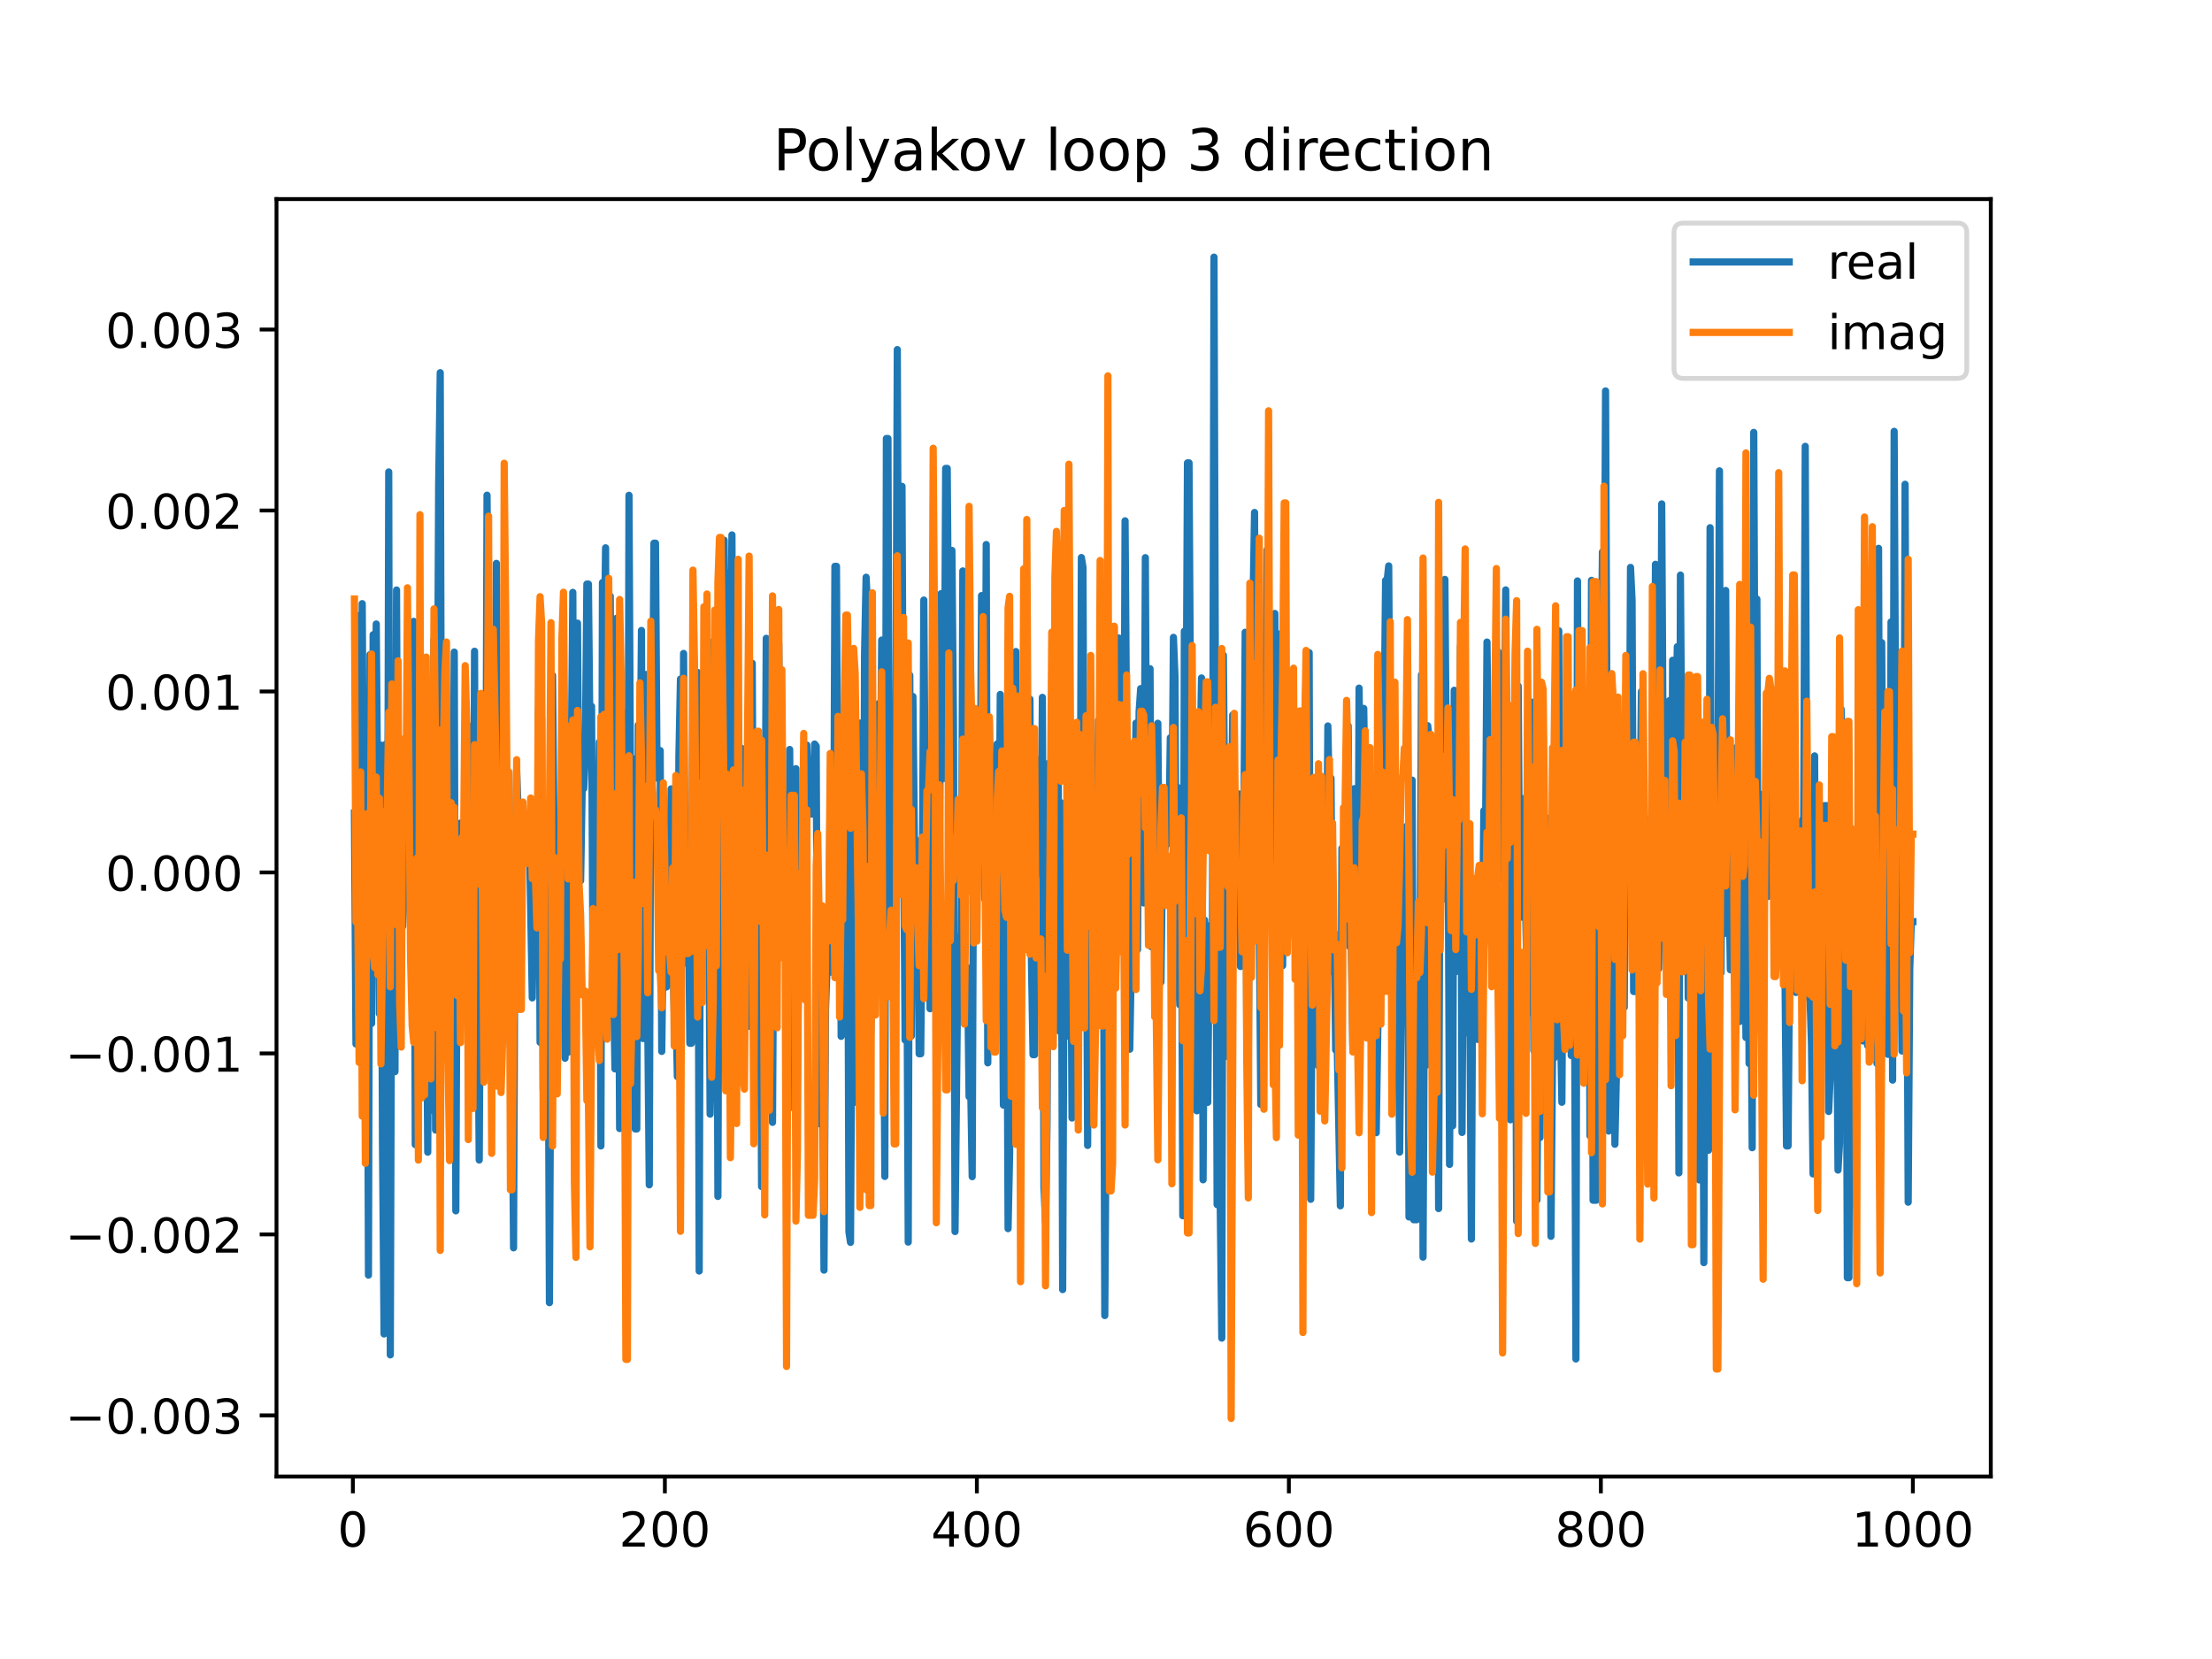 <?xml version="1.0" encoding="utf-8" standalone="no"?>
<!DOCTYPE svg PUBLIC "-//W3C//DTD SVG 1.1//EN"
  "http://www.w3.org/Graphics/SVG/1.1/DTD/svg11.dtd">
<!-- Created with matplotlib (https://matplotlib.org/) -->
<svg height="345.6pt" version="1.1" viewBox="0 0 460.8 345.6" width="460.8pt" xmlns="http://www.w3.org/2000/svg" xmlns:xlink="http://www.w3.org/1999/xlink">
 <defs>
  <style type="text/css">
*{stroke-linecap:butt;stroke-linejoin:round;}
  </style>
 </defs>
 <g id="figure_1">
  <g id="patch_1">
   <path d="M 0 345.6 
L 460.8 345.6 
L 460.8 0 
L 0 0 
z
" style="fill:#ffffff;"/>
  </g>
  <g id="axes_1">
   <g id="patch_2">
    <path d="M 57.6 307.584 
L 414.72 307.584 
L 414.72 41.472 
L 57.6 41.472 
z
" style="fill:#ffffff;"/>
   </g>
   <g id="matplotlib.axis_1">
    <g id="xtick_1">
     <g id="line2d_1">
      <defs>
       <path d="M 0 0 
L 0 3.5 
" id="mc100116c40" style="stroke:#000000;stroke-width:0.8;"/>
      </defs>
      <g>
       <use style="stroke:#000000;stroke-width:0.8;" x="73.508" xlink:href="#mc100116c40" y="307.584"/>
      </g>
     </g>
     <g id="text_1">
      <!-- 0 -->
      <defs>
       <path d="M 31.781 66.406 
Q 24.172 66.406 20.328 58.906 
Q 16.5 51.422 16.5 36.375 
Q 16.5 21.391 20.328 13.891 
Q 24.172 6.391 31.781 6.391 
Q 39.453 6.391 43.281 13.891 
Q 47.125 21.391 47.125 36.375 
Q 47.125 51.422 43.281 58.906 
Q 39.453 66.406 31.781 66.406 
z
M 31.781 74.219 
Q 44.047 74.219 50.516 64.516 
Q 56.984 54.828 56.984 36.375 
Q 56.984 17.969 50.516 8.266 
Q 44.047 -1.422 31.781 -1.422 
Q 19.531 -1.422 13.062 8.266 
Q 6.594 17.969 6.594 36.375 
Q 6.594 54.828 13.062 64.516 
Q 19.531 74.219 31.781 74.219 
z
" id="DejaVuSans-48"/>
      </defs>
      <g transform="translate(70.326 322.182)scale(0.1 -0.1)">
       <use xlink:href="#DejaVuSans-48"/>
      </g>
     </g>
    </g>
    <g id="xtick_2">
     <g id="line2d_2">
      <g>
       <use style="stroke:#000000;stroke-width:0.8;" x="138.504" xlink:href="#mc100116c40" y="307.584"/>
      </g>
     </g>
     <g id="text_2">
      <!-- 200 -->
      <defs>
       <path d="M 19.188 8.297 
L 53.609 8.297 
L 53.609 0 
L 7.328 0 
L 7.328 8.297 
Q 12.938 14.109 22.625 23.891 
Q 32.328 33.688 34.812 36.531 
Q 39.547 41.844 41.422 45.531 
Q 43.312 49.219 43.312 52.781 
Q 43.312 58.594 39.234 62.25 
Q 35.156 65.922 28.609 65.922 
Q 23.969 65.922 18.812 64.312 
Q 13.672 62.703 7.812 59.422 
L 7.812 69.391 
Q 13.766 71.781 18.938 73 
Q 24.125 74.219 28.422 74.219 
Q 39.75 74.219 46.484 68.547 
Q 53.219 62.891 53.219 53.422 
Q 53.219 48.922 51.531 44.891 
Q 49.859 40.875 45.406 35.406 
Q 44.188 33.984 37.641 27.219 
Q 31.109 20.453 19.188 8.297 
z
" id="DejaVuSans-50"/>
      </defs>
      <g transform="translate(128.96 322.182)scale(0.1 -0.1)">
       <use xlink:href="#DejaVuSans-50"/>
       <use x="63.623" xlink:href="#DejaVuSans-48"/>
       <use x="127.246" xlink:href="#DejaVuSans-48"/>
      </g>
     </g>
    </g>
    <g id="xtick_3">
     <g id="line2d_3">
      <g>
       <use style="stroke:#000000;stroke-width:0.8;" x="203.5" xlink:href="#mc100116c40" y="307.584"/>
      </g>
     </g>
     <g id="text_3">
      <!-- 400 -->
      <defs>
       <path d="M 37.797 64.312 
L 12.891 25.391 
L 37.797 25.391 
z
M 35.203 72.906 
L 47.609 72.906 
L 47.609 25.391 
L 58.016 25.391 
L 58.016 17.188 
L 47.609 17.188 
L 47.609 0 
L 37.797 0 
L 37.797 17.188 
L 4.891 17.188 
L 4.891 26.703 
z
" id="DejaVuSans-52"/>
      </defs>
      <g transform="translate(193.956 322.182)scale(0.1 -0.1)">
       <use xlink:href="#DejaVuSans-52"/>
       <use x="63.623" xlink:href="#DejaVuSans-48"/>
       <use x="127.246" xlink:href="#DejaVuSans-48"/>
      </g>
     </g>
    </g>
    <g id="xtick_4">
     <g id="line2d_4">
      <g>
       <use style="stroke:#000000;stroke-width:0.8;" x="268.495" xlink:href="#mc100116c40" y="307.584"/>
      </g>
     </g>
     <g id="text_4">
      <!-- 600 -->
      <defs>
       <path d="M 33.016 40.375 
Q 26.375 40.375 22.484 35.828 
Q 18.609 31.297 18.609 23.391 
Q 18.609 15.531 22.484 10.953 
Q 26.375 6.391 33.016 6.391 
Q 39.656 6.391 43.531 10.953 
Q 47.406 15.531 47.406 23.391 
Q 47.406 31.297 43.531 35.828 
Q 39.656 40.375 33.016 40.375 
z
M 52.594 71.297 
L 52.594 62.312 
Q 48.875 64.062 45.094 64.984 
Q 41.312 65.922 37.594 65.922 
Q 27.828 65.922 22.672 59.328 
Q 17.531 52.734 16.797 39.406 
Q 19.672 43.656 24.016 45.922 
Q 28.375 48.188 33.594 48.188 
Q 44.578 48.188 50.953 41.516 
Q 57.328 34.859 57.328 23.391 
Q 57.328 12.156 50.688 5.359 
Q 44.047 -1.422 33.016 -1.422 
Q 20.359 -1.422 13.672 8.266 
Q 6.984 17.969 6.984 36.375 
Q 6.984 53.656 15.188 63.938 
Q 23.391 74.219 37.203 74.219 
Q 40.922 74.219 44.703 73.484 
Q 48.484 72.75 52.594 71.297 
z
" id="DejaVuSans-54"/>
      </defs>
      <g transform="translate(258.952 322.182)scale(0.1 -0.1)">
       <use xlink:href="#DejaVuSans-54"/>
       <use x="63.623" xlink:href="#DejaVuSans-48"/>
       <use x="127.246" xlink:href="#DejaVuSans-48"/>
      </g>
     </g>
    </g>
    <g id="xtick_5">
     <g id="line2d_5">
      <g>
       <use style="stroke:#000000;stroke-width:0.8;" x="333.491" xlink:href="#mc100116c40" y="307.584"/>
      </g>
     </g>
     <g id="text_5">
      <!-- 800 -->
      <defs>
       <path d="M 31.781 34.625 
Q 24.75 34.625 20.719 30.859 
Q 16.703 27.094 16.703 20.516 
Q 16.703 13.922 20.719 10.156 
Q 24.75 6.391 31.781 6.391 
Q 38.812 6.391 42.859 10.172 
Q 46.922 13.969 46.922 20.516 
Q 46.922 27.094 42.891 30.859 
Q 38.875 34.625 31.781 34.625 
z
M 21.922 38.812 
Q 15.578 40.375 12.031 44.719 
Q 8.5 49.078 8.5 55.328 
Q 8.5 64.062 14.719 69.141 
Q 20.953 74.219 31.781 74.219 
Q 42.672 74.219 48.875 69.141 
Q 55.078 64.062 55.078 55.328 
Q 55.078 49.078 51.531 44.719 
Q 48 40.375 41.703 38.812 
Q 48.828 37.156 52.797 32.312 
Q 56.781 27.484 56.781 20.516 
Q 56.781 9.906 50.312 4.234 
Q 43.844 -1.422 31.781 -1.422 
Q 19.734 -1.422 13.25 4.234 
Q 6.781 9.906 6.781 20.516 
Q 6.781 27.484 10.781 32.312 
Q 14.797 37.156 21.922 38.812 
z
M 18.312 54.391 
Q 18.312 48.734 21.844 45.562 
Q 25.391 42.391 31.781 42.391 
Q 38.141 42.391 41.719 45.562 
Q 45.312 48.734 45.312 54.391 
Q 45.312 60.062 41.719 63.234 
Q 38.141 66.406 31.781 66.406 
Q 25.391 66.406 21.844 63.234 
Q 18.312 60.062 18.312 54.391 
z
" id="DejaVuSans-56"/>
      </defs>
      <g transform="translate(323.948 322.182)scale(0.1 -0.1)">
       <use xlink:href="#DejaVuSans-56"/>
       <use x="63.623" xlink:href="#DejaVuSans-48"/>
       <use x="127.246" xlink:href="#DejaVuSans-48"/>
      </g>
     </g>
    </g>
    <g id="xtick_6">
     <g id="line2d_6">
      <g>
       <use style="stroke:#000000;stroke-width:0.8;" x="398.487" xlink:href="#mc100116c40" y="307.584"/>
      </g>
     </g>
     <g id="text_6">
      <!-- 1000 -->
      <defs>
       <path d="M 12.406 8.297 
L 28.516 8.297 
L 28.516 63.922 
L 10.984 60.406 
L 10.984 69.391 
L 28.422 72.906 
L 38.281 72.906 
L 38.281 8.297 
L 54.391 8.297 
L 54.391 0 
L 12.406 0 
z
" id="DejaVuSans-49"/>
      </defs>
      <g transform="translate(385.762 322.182)scale(0.1 -0.1)">
       <use xlink:href="#DejaVuSans-49"/>
       <use x="63.623" xlink:href="#DejaVuSans-48"/>
       <use x="127.246" xlink:href="#DejaVuSans-48"/>
       <use x="190.869" xlink:href="#DejaVuSans-48"/>
      </g>
     </g>
    </g>
   </g>
   <g id="matplotlib.axis_2">
    <g id="ytick_1">
     <g id="line2d_7">
      <defs>
       <path d="M 0 0 
L -3.5 0 
" id="m104dcf8991" style="stroke:#000000;stroke-width:0.8;"/>
      </defs>
      <g>
       <use style="stroke:#000000;stroke-width:0.8;" x="57.6" xlink:href="#m104dcf8991" y="294.851"/>
      </g>
     </g>
     <g id="text_7">
      <!-- −0.003 -->
      <defs>
       <path d="M 10.594 35.5 
L 73.188 35.5 
L 73.188 27.203 
L 10.594 27.203 
z
" id="DejaVuSans-8722"/>
       <path d="M 10.688 12.406 
L 21 12.406 
L 21 0 
L 10.688 0 
z
" id="DejaVuSans-46"/>
       <path d="M 40.578 39.312 
Q 47.656 37.797 51.625 33 
Q 55.609 28.219 55.609 21.188 
Q 55.609 10.406 48.188 4.484 
Q 40.766 -1.422 27.094 -1.422 
Q 22.516 -1.422 17.656 -0.516 
Q 12.797 0.391 7.625 2.203 
L 7.625 11.719 
Q 11.719 9.328 16.594 8.109 
Q 21.484 6.891 26.812 6.891 
Q 36.078 6.891 40.938 10.547 
Q 45.797 14.203 45.797 21.188 
Q 45.797 27.641 41.281 31.266 
Q 36.766 34.906 28.719 34.906 
L 20.219 34.906 
L 20.219 43.016 
L 29.109 43.016 
Q 36.375 43.016 40.234 45.922 
Q 44.094 48.828 44.094 54.297 
Q 44.094 59.906 40.109 62.906 
Q 36.141 65.922 28.719 65.922 
Q 24.656 65.922 20.016 65.031 
Q 15.375 64.156 9.812 62.312 
L 9.812 71.094 
Q 15.438 72.656 20.344 73.438 
Q 25.25 74.219 29.594 74.219 
Q 40.828 74.219 47.359 69.109 
Q 53.906 64.016 53.906 55.328 
Q 53.906 49.266 50.438 45.094 
Q 46.969 40.922 40.578 39.312 
z
" id="DejaVuSans-51"/>
      </defs>
      <g transform="translate(13.592 298.65)scale(0.1 -0.1)">
       <use xlink:href="#DejaVuSans-8722"/>
       <use x="83.789" xlink:href="#DejaVuSans-48"/>
       <use x="147.412" xlink:href="#DejaVuSans-46"/>
       <use x="179.199" xlink:href="#DejaVuSans-48"/>
       <use x="242.822" xlink:href="#DejaVuSans-48"/>
       <use x="306.445" xlink:href="#DejaVuSans-51"/>
      </g>
     </g>
    </g>
    <g id="ytick_2">
     <g id="line2d_8">
      <g>
       <use style="stroke:#000000;stroke-width:0.8;" x="57.6" xlink:href="#m104dcf8991" y="257.15"/>
      </g>
     </g>
     <g id="text_8">
      <!-- −0.002 -->
      <g transform="translate(13.592 260.95)scale(0.1 -0.1)">
       <use xlink:href="#DejaVuSans-8722"/>
       <use x="83.789" xlink:href="#DejaVuSans-48"/>
       <use x="147.412" xlink:href="#DejaVuSans-46"/>
       <use x="179.199" xlink:href="#DejaVuSans-48"/>
       <use x="242.822" xlink:href="#DejaVuSans-48"/>
       <use x="306.445" xlink:href="#DejaVuSans-50"/>
      </g>
     </g>
    </g>
    <g id="ytick_3">
     <g id="line2d_9">
      <g>
       <use style="stroke:#000000;stroke-width:0.8;" x="57.6" xlink:href="#m104dcf8991" y="219.45"/>
      </g>
     </g>
     <g id="text_9">
      <!-- −0.001 -->
      <g transform="translate(13.592 223.249)scale(0.1 -0.1)">
       <use xlink:href="#DejaVuSans-8722"/>
       <use x="83.789" xlink:href="#DejaVuSans-48"/>
       <use x="147.412" xlink:href="#DejaVuSans-46"/>
       <use x="179.199" xlink:href="#DejaVuSans-48"/>
       <use x="242.822" xlink:href="#DejaVuSans-48"/>
       <use x="306.445" xlink:href="#DejaVuSans-49"/>
      </g>
     </g>
    </g>
    <g id="ytick_4">
     <g id="line2d_10">
      <g>
       <use style="stroke:#000000;stroke-width:0.8;" x="57.6" xlink:href="#m104dcf8991" y="181.749"/>
      </g>
     </g>
     <g id="text_10">
      <!-- 0.000 -->
      <g transform="translate(21.972 185.549)scale(0.1 -0.1)">
       <use xlink:href="#DejaVuSans-48"/>
       <use x="63.623" xlink:href="#DejaVuSans-46"/>
       <use x="95.41" xlink:href="#DejaVuSans-48"/>
       <use x="159.033" xlink:href="#DejaVuSans-48"/>
       <use x="222.656" xlink:href="#DejaVuSans-48"/>
      </g>
     </g>
    </g>
    <g id="ytick_5">
     <g id="line2d_11">
      <g>
       <use style="stroke:#000000;stroke-width:0.8;" x="57.6" xlink:href="#m104dcf8991" y="144.049"/>
      </g>
     </g>
     <g id="text_11">
      <!-- 0.001 -->
      <g transform="translate(21.972 147.848)scale(0.1 -0.1)">
       <use xlink:href="#DejaVuSans-48"/>
       <use x="63.623" xlink:href="#DejaVuSans-46"/>
       <use x="95.41" xlink:href="#DejaVuSans-48"/>
       <use x="159.033" xlink:href="#DejaVuSans-48"/>
       <use x="222.656" xlink:href="#DejaVuSans-49"/>
      </g>
     </g>
    </g>
    <g id="ytick_6">
     <g id="line2d_12">
      <g>
       <use style="stroke:#000000;stroke-width:0.8;" x="57.6" xlink:href="#m104dcf8991" y="106.348"/>
      </g>
     </g>
     <g id="text_12">
      <!-- 0.002 -->
      <g transform="translate(21.972 110.147)scale(0.1 -0.1)">
       <use xlink:href="#DejaVuSans-48"/>
       <use x="63.623" xlink:href="#DejaVuSans-46"/>
       <use x="95.41" xlink:href="#DejaVuSans-48"/>
       <use x="159.033" xlink:href="#DejaVuSans-48"/>
       <use x="222.656" xlink:href="#DejaVuSans-50"/>
      </g>
     </g>
    </g>
    <g id="ytick_7">
     <g id="line2d_13">
      <g>
       <use style="stroke:#000000;stroke-width:0.8;" x="57.6" xlink:href="#m104dcf8991" y="68.648"/>
      </g>
     </g>
     <g id="text_13">
      <!-- 0.003 -->
      <g transform="translate(21.972 72.447)scale(0.1 -0.1)">
       <use xlink:href="#DejaVuSans-48"/>
       <use x="63.623" xlink:href="#DejaVuSans-46"/>
       <use x="95.41" xlink:href="#DejaVuSans-48"/>
       <use x="159.033" xlink:href="#DejaVuSans-48"/>
       <use x="222.656" xlink:href="#DejaVuSans-51"/>
      </g>
     </g>
    </g>
   </g>
   <g id="line2d_14">
    <path clip-path="url(#p09e63a5d19)" d="M 73.833 169.375 
L 74.158 217.482 
L 74.483 151.622 
L 74.808 128.248 
L 75.133 193.477 
L 75.458 125.751 
L 75.783 182.215 
L 76.108 168.841 
L 76.433 170.753 
L 76.758 265.63 
L 77.083 136.367 
L 77.408 213.201 
L 77.732 132.219 
L 78.057 149.571 
L 78.382 129.987 
L 79.032 211.172 
L 79.357 155.214 
L 79.682 238.215 
L 80.007 277.887 
L 80.332 155.052 
L 80.657 224.929 
L 80.982 98.312 
L 81.307 282.246 
L 81.632 177.014 
L 81.957 161.126 
L 82.282 223.243 
L 82.607 122.907 
L 82.932 202.258 
L 83.582 155.935 
L 83.907 192.917 
L 84.232 166.102 
L 84.557 159.101 
L 84.882 186.464 
L 85.207 180.933 
L 85.532 192.412 
L 85.857 178.276 
L 86.182 129.442 
L 86.507 238.444 
L 86.832 194.691 
L 87.482 148.76 
L 88.132 213.433 
L 88.457 153.604 
L 89.107 240.021 
L 89.432 166.738 
L 89.757 231.312 
L 90.082 161.921 
L 90.407 133.195 
L 90.732 235.408 
L 91.382 100.915 
L 91.707 77.637 
L 92.032 197.412 
L 92.357 210.406 
L 92.682 152.819 
L 93.007 162.695 
L 93.656 187.049 
L 93.981 216.502 
L 94.306 186.052 
L 94.631 135.847 
L 94.956 252.238 
L 95.281 180.991 
L 95.606 205.912 
L 95.931 171.457 
L 96.256 184.372 
L 96.581 177.419 
L 96.906 195.796 
L 97.231 179.461 
L 97.556 182.766 
L 97.881 179.004 
L 98.206 151.274 
L 98.531 216.702 
L 98.856 135.665 
L 99.181 219.775 
L 99.506 203.128 
L 99.831 241.65 
L 100.156 183.067 
L 100.481 201.931 
L 100.806 180.93 
L 101.131 200.057 
L 101.456 103.152 
L 101.781 140.749 
L 102.106 210.867 
L 102.431 217.065 
L 102.756 167.068 
L 103.081 198.486 
L 103.406 117.355 
L 103.731 173.093 
L 104.056 190.639 
L 104.381 171.433 
L 104.706 185.163 
L 105.031 181.207 
L 105.681 206.352 
L 106.331 218.328 
L 106.656 218.328 
L 106.981 259.946 
L 107.306 181.054 
L 107.631 160.431 
L 107.956 169.485 
L 108.606 169.485 
L 109.255 171.336 
L 109.905 171.336 
L 110.23 171.755 
L 110.88 207.876 
L 111.205 184.716 
L 111.53 184.716 
L 111.855 202 
L 112.18 147.463 
L 112.505 217.135 
L 112.83 149.432 
L 113.155 226.975 
L 113.48 185.003 
L 113.805 185.003 
L 114.13 190.826 
L 114.455 271.371 
L 115.105 140.672 
L 115.43 174.701 
L 116.08 193.465 
L 116.405 170.786 
L 116.73 170.786 
L 117.055 178.274 
L 117.38 176.671 
L 117.705 220.452 
L 118.03 209.54 
L 118.355 219.203 
L 118.68 158.297 
L 119.005 158.297 
L 119.33 123.402 
L 119.655 211.389 
L 120.305 129.811 
L 120.63 178.48 
L 120.955 183.472 
L 121.28 164.269 
L 121.605 164.269 
L 121.93 156.917 
L 122.255 121.675 
L 122.58 121.675 
L 122.905 153.947 
L 123.23 147.132 
L 123.555 206.716 
L 123.88 167.067 
L 124.205 180.528 
L 124.53 180.528 
L 124.855 154.596 
L 125.179 238.722 
L 125.504 121.355 
L 125.829 139.134 
L 126.154 114.121 
L 126.479 208.689 
L 126.804 156.223 
L 127.129 124.19 
L 127.454 182.56 
L 128.104 222.665 
L 128.429 128.802 
L 128.754 173.641 
L 129.079 235.101 
L 129.404 171.642 
L 129.729 148.282 
L 130.054 159.001 
L 130.379 232.734 
L 130.704 232.734 
L 131.029 103.182 
L 131.679 228.572 
L 132.004 158.092 
L 132.329 235.181 
L 132.654 235.181 
L 132.979 151.034 
L 133.304 169.223 
L 133.629 131.329 
L 133.954 216.341 
L 134.279 216.341 
L 134.604 140.508 
L 134.929 212.17 
L 135.254 246.819 
L 135.579 150.63 
L 135.904 160.388 
L 136.229 113.154 
L 136.554 113.154 
L 136.879 162.086 
L 137.204 156.355 
L 137.529 156.355 
L 137.854 219.027 
L 138.179 192.949 
L 138.504 188.907 
L 138.829 205.606 
L 139.154 194.183 
L 139.479 194.183 
L 139.804 164.334 
L 140.129 197.931 
L 140.454 210.743 
L 140.779 209.203 
L 141.103 224.275 
L 141.428 157.455 
L 141.753 141.458 
L 142.078 201.024 
L 142.403 136.122 
L 142.728 183.776 
L 143.378 183.776 
L 143.703 217.338 
L 144.028 217.338 
L 144.353 173.327 
L 144.678 200.991 
L 145.003 181.943 
L 145.328 140.077 
L 145.653 264.784 
L 145.978 153.293 
L 146.303 153.293 
L 146.628 154.91 
L 146.953 136.913 
L 147.278 176.841 
L 147.603 179.677 
L 147.928 232.097 
L 148.253 215.76 
L 148.578 133.633 
L 148.903 178.689 
L 149.228 153.257 
L 149.553 249.237 
L 149.878 157.558 
L 150.203 157.558 
L 150.528 126.843 
L 150.853 112.534 
L 151.178 190.198 
L 151.503 216.032 
L 151.828 119.363 
L 152.153 142.53 
L 152.478 111.431 
L 152.803 197.166 
L 153.128 140.101 
L 153.453 207.597 
L 153.778 207.226 
L 154.428 155.856 
L 154.753 156.219 
L 155.078 195.717 
L 155.403 195.21 
L 156.053 171.985 
L 156.378 213.874 
L 156.703 138.171 
L 157.027 206.421 
L 157.677 189.577 
L 158.002 189.577 
L 158.327 183.17 
L 158.652 247.185 
L 158.977 184.248 
L 159.302 192.013 
L 159.627 132.972 
L 159.952 145.785 
L 160.277 145.785 
L 160.602 175.077 
L 160.927 233.81 
L 161.252 177.016 
L 161.577 178.87 
L 161.902 130.736 
L 162.227 134.106 
L 162.877 198.384 
L 163.202 165.402 
L 163.527 165.402 
L 163.852 189.668 
L 164.177 231.153 
L 164.502 156.131 
L 164.827 193.518 
L 165.477 193.518 
L 165.802 160.127 
L 166.127 215.147 
L 166.452 202.702 
L 166.777 185.346 
L 167.102 199.196 
L 167.427 164.81 
L 167.752 177.578 
L 168.077 155.207 
L 168.402 169.585 
L 169.377 169.585 
L 169.702 154.995 
L 170.027 155.425 
L 170.352 229.083 
L 170.677 234.1 
L 171.002 217.889 
L 171.327 217.889 
L 171.652 264.595 
L 171.977 210.139 
L 172.302 201.068 
L 172.627 201.068 
L 172.951 165.241 
L 173.276 202.548 
L 173.601 202.548 
L 173.926 117.972 
L 174.251 117.972 
L 174.576 183.979 
L 174.901 150.863 
L 175.226 215.893 
L 175.551 159.662 
L 175.876 149.712 
L 176.201 157.231 
L 176.526 157.231 
L 176.851 256.663 
L 177.176 258.81 
L 177.826 147.382 
L 178.151 229.616 
L 178.476 157.528 
L 178.801 215.128 
L 179.126 150.628 
L 179.451 210.105 
L 179.776 231.856 
L 180.101 136.326 
L 180.426 120.251 
L 180.751 127.06 
L 181.076 215.288 
L 181.401 215.288 
L 181.726 197.915 
L 182.051 163.959 
L 182.376 163.959 
L 182.701 161.532 
L 183.026 146.564 
L 183.351 169.331 
L 183.676 133.334 
L 184.326 245.074 
L 184.651 91.351 
L 184.976 91.351 
L 185.301 197.306 
L 185.626 189.812 
L 185.951 191.22 
L 186.276 158.946 
L 186.601 158.946 
L 186.926 72.825 
L 187.251 159.426 
L 187.576 101.308 
L 187.901 101.308 
L 188.226 172.333 
L 188.55 216.664 
L 188.875 188.012 
L 189.2 258.751 
L 189.525 140.661 
L 189.85 215.825 
L 190.175 145.095 
L 190.5 175.515 
L 190.825 175.515 
L 191.15 175.172 
L 191.475 219.524 
L 191.8 219.524 
L 192.125 188.657 
L 192.45 124.996 
L 192.775 174.019 
L 193.1 158.168 
L 193.425 158.168 
L 193.75 210.139 
L 194.075 165.575 
L 194.4 160.388 
L 194.725 160.564 
L 195.05 163.522 
L 195.375 200.126 
L 195.7 185.07 
L 196.025 123.684 
L 196.35 150.101 
L 196.675 162.147 
L 197 97.575 
L 197.325 97.575 
L 197.975 184.408 
L 198.3 114.656 
L 198.625 150.817 
L 198.95 256.554 
L 199.6 195.232 
L 199.925 195.232 
L 200.25 205.102 
L 200.575 118.935 
L 200.9 209.735 
L 201.225 201.62 
L 201.55 201.62 
L 201.875 228.456 
L 202.2 225.267 
L 202.525 245.122 
L 202.85 160.045 
L 203.175 193.095 
L 203.5 178.754 
L 203.825 175.125 
L 204.15 178.183 
L 204.474 124.072 
L 204.799 177.177 
L 205.124 187.293 
L 205.449 113.433 
L 205.774 221.418 
L 206.099 150.186 
L 206.424 171.76 
L 206.749 218.718 
L 207.074 204.89 
L 207.399 204.89 
L 207.724 154.976 
L 208.049 188.187 
L 208.374 144.66 
L 209.024 230.218 
L 209.349 178.538 
L 209.674 179.015 
L 209.999 255.946 
L 210.324 240.171 
L 210.649 156.086 
L 211.299 213.252 
L 211.624 135.723 
L 211.949 220.411 
L 212.274 176.655 
L 212.599 176.692 
L 212.924 153.563 
L 213.249 179.694 
L 213.574 119.531 
L 213.899 149.615 
L 214.224 158.706 
L 214.549 145.646 
L 214.874 200.557 
L 215.199 219.712 
L 215.524 219.712 
L 215.849 158.08 
L 216.174 181.973 
L 216.824 181.973 
L 217.149 145.272 
L 217.474 247.288 
L 217.799 254.479 
L 218.124 233.75 
L 218.449 159.013 
L 218.774 195.613 
L 219.099 199.971 
L 219.424 178.377 
L 219.749 187.935 
L 220.398 153.311 
L 220.723 214.825 
L 221.048 167.231 
L 221.373 268.641 
L 221.698 189.937 
L 222.023 189.937 
L 222.348 212.797 
L 222.673 215.892 
L 222.998 179.213 
L 223.323 232.907 
L 223.648 203.412 
L 223.973 184.848 
L 224.298 224.802 
L 224.623 182.185 
L 224.948 197.748 
L 225.273 116.146 
L 225.598 118.169 
L 225.923 197.815 
L 226.248 167.06 
L 226.573 238.614 
L 226.898 167.052 
L 227.223 189.613 
L 227.548 198.723 
L 227.873 179.365 
L 228.198 174.738 
L 228.523 172.534 
L 228.848 150.024 
L 229.173 179.558 
L 229.498 174.34 
L 229.823 174.34 
L 230.148 274.053 
L 230.473 225.795 
L 230.798 202.219 
L 231.123 189.712 
L 231.448 189.712 
L 231.773 198.65 
L 232.098 130.542 
L 232.423 203.117 
L 232.748 181.955 
L 233.073 132.911 
L 233.398 190.441 
L 233.723 152.365 
L 234.048 191.412 
L 234.373 108.494 
L 235.023 199.527 
L 235.348 218.574 
L 235.673 200.644 
L 235.998 200.644 
L 236.647 150.636 
L 236.972 197.827 
L 237.297 148.254 
L 237.622 143.45 
L 237.947 143.45 
L 238.272 188.11 
L 238.597 116.172 
L 238.922 181.776 
L 239.247 173.093 
L 239.572 139.306 
L 239.897 197.263 
L 240.222 169.338 
L 240.547 191.319 
L 240.872 191.319 
L 241.197 150.672 
L 241.522 187.791 
L 241.847 204.592 
L 242.172 178.545 
L 242.497 178.545 
L 242.822 175.714 
L 243.472 175.714 
L 243.797 153.694 
L 244.122 172.249 
L 244.447 132.773 
L 244.772 140.896 
L 245.097 207.817 
L 245.422 164.07 
L 245.747 209.303 
L 246.072 164.821 
L 246.397 253.271 
L 246.722 131.486 
L 247.047 160.342 
L 247.372 96.425 
L 247.697 96.425 
L 248.347 203.795 
L 248.672 197.209 
L 248.997 198.182 
L 249.322 231.402 
L 249.647 209.995 
L 249.972 160.717 
L 250.297 141.231 
L 250.622 245.772 
L 250.947 191.678 
L 251.272 229.647 
L 251.597 229.647 
L 251.922 192.856 
L 252.246 192.856 
L 252.571 197.318 
L 252.896 53.568 
L 253.546 250.942 
L 254.196 250.942 
L 254.521 278.758 
L 254.846 136.478 
L 255.171 173.296 
L 255.496 180.664 
L 255.821 220.12 
L 256.796 148.934 
L 257.121 194.074 
L 257.446 165.389 
L 258.096 165.389 
L 258.421 201.348 
L 258.746 178.765 
L 259.071 179.544 
L 259.396 131.713 
L 259.721 214.474 
L 260.046 221.13 
L 260.371 161.651 
L 260.696 163.102 
L 261.021 126.335 
L 261.346 106.756 
L 261.671 176.816 
L 261.996 176.816 
L 262.321 190.358 
L 262.646 230.081 
L 262.971 212.218 
L 263.296 201.969 
L 263.946 114.56 
L 264.271 171.528 
L 264.596 157.169 
L 264.921 162.098 
L 265.246 195.472 
L 265.571 127.789 
L 265.896 201.054 
L 266.221 204.97 
L 266.546 194.092 
L 266.871 131.936 
L 267.196 201.168 
L 267.521 143.042 
L 267.846 143.042 
L 268.495 160.519 
L 268.82 183.176 
L 269.145 165.927 
L 269.47 162.351 
L 269.795 183.642 
L 270.12 195.065 
L 270.445 195.575 
L 270.77 205.866 
L 271.095 205.866 
L 271.42 165.384 
L 272.07 142.782 
L 272.395 137.165 
L 272.72 135.948 
L 273.045 249.836 
L 273.37 198.3 
L 273.695 214.973 
L 274.02 191.06 
L 274.345 187.702 
L 274.67 222.065 
L 274.995 207.024 
L 275.32 218.427 
L 275.97 180.615 
L 276.295 193.139 
L 276.62 151.232 
L 276.945 167.904 
L 277.27 162.109 
L 277.595 202.507 
L 277.92 194.276 
L 278.245 218.74 
L 278.57 217.911 
L 279.22 251.196 
L 279.545 176.706 
L 279.87 193.075 
L 280.195 193.075 
L 280.52 183.922 
L 280.845 151.193 
L 281.17 197.208 
L 281.495 197.208 
L 281.82 217.889 
L 282.145 164.292 
L 282.47 172.849 
L 282.795 218.253 
L 283.12 143.343 
L 283.445 169.812 
L 283.769 147.683 
L 284.094 147.58 
L 284.419 170.136 
L 285.069 181.062 
L 285.719 167.746 
L 286.044 172.418 
L 286.369 172.418 
L 286.694 235.966 
L 287.019 214.721 
L 287.344 206.021 
L 287.669 204.305 
L 287.994 206.698 
L 288.319 152.049 
L 288.644 120.903 
L 288.969 120.903 
L 289.294 117.887 
L 289.619 167.663 
L 289.944 186.969 
L 290.269 165.694 
L 290.594 175.662 
L 290.919 173.682 
L 291.569 240.007 
L 291.894 209.915 
L 292.219 209.915 
L 292.544 172.333 
L 292.869 172.333 
L 293.194 171.981 
L 293.519 253.519 
L 293.844 191.272 
L 294.169 162.514 
L 294.494 254.088 
L 295.144 254.088 
L 295.469 193.42 
L 295.794 208.418 
L 296.119 140.587 
L 296.444 261.888 
L 296.769 197.728 
L 297.094 221.94 
L 297.419 151.18 
L 297.744 154.062 
L 298.069 219.448 
L 298.394 190.677 
L 298.719 197.25 
L 299.044 171.316 
L 299.369 171.316 
L 299.693 251.769 
L 300.018 153.954 
L 300.343 187.309 
L 300.668 187.309 
L 300.993 120.695 
L 301.318 161.011 
L 301.643 167.353 
L 301.968 242.569 
L 302.293 187.967 
L 302.618 234.534 
L 302.943 143.792 
L 303.268 202.431 
L 303.593 163.726 
L 303.918 163.726 
L 304.243 134.517 
L 304.568 235.911 
L 304.893 181.923 
L 305.218 193.488 
L 305.543 215.127 
L 305.868 208.837 
L 306.193 208.837 
L 306.518 258.115 
L 306.843 189.056 
L 307.168 183.386 
L 307.493 183.386 
L 307.818 216.533 
L 308.143 186.42 
L 308.468 186.42 
L 308.793 197.598 
L 309.118 168.864 
L 309.443 176.103 
L 309.768 133.749 
L 310.093 164.197 
L 310.418 172.086 
L 310.743 170.946 
L 311.068 189.248 
L 311.393 160.491 
L 311.718 163.652 
L 312.043 135.706 
L 312.368 183.208 
L 312.693 175.274 
L 313.018 140.161 
L 313.343 158.405 
L 313.668 122.887 
L 313.993 170.393 
L 314.318 165.865 
L 314.643 233.276 
L 314.968 200.15 
L 315.617 165.821 
L 315.942 254.397 
L 316.267 142.908 
L 316.592 191.056 
L 316.917 191.056 
L 317.242 166.355 
L 317.567 176.466 
L 318.217 210.728 
L 318.542 166.758 
L 318.867 210.966 
L 319.192 146.286 
L 319.517 218.861 
L 319.842 165.573 
L 320.167 250.002 
L 320.492 209.418 
L 320.817 236.971 
L 321.142 170.576 
L 321.467 189.961 
L 321.792 170.377 
L 322.117 170.377 
L 322.442 170.891 
L 322.767 170.891 
L 323.092 257.548 
L 323.417 220.408 
L 323.742 220.408 
L 324.067 152.141 
L 324.392 219.321 
L 324.717 131.382 
L 325.042 211.37 
L 325.367 229.627 
L 325.692 182.484 
L 326.017 196.584 
L 326.342 194.1 
L 326.667 194.1 
L 326.992 184.204 
L 327.317 219.884 
L 327.642 186.925 
L 327.967 197.777 
L 328.292 283.1 
L 328.617 121.023 
L 328.942 191.942 
L 329.592 191.942 
L 329.917 203.694 
L 330.242 150.94 
L 330.567 144.047 
L 330.892 146.302 
L 331.217 236.61 
L 331.541 120.894 
L 331.866 250.033 
L 332.516 250.033 
L 333.166 133.433 
L 333.491 144.337 
L 333.816 114.976 
L 334.141 152.878 
L 334.466 81.437 
L 335.116 235.621 
L 335.441 230.383 
L 335.766 171.406 
L 336.091 175.492 
L 336.416 238.368 
L 336.741 223.282 
L 337.391 156.14 
L 337.716 207.327 
L 338.041 186.777 
L 338.366 209.831 
L 338.691 148.359 
L 339.016 177.522 
L 339.341 177.522 
L 339.666 118.201 
L 339.991 125.117 
L 340.316 206.543 
L 340.641 206.543 
L 340.966 202.885 
L 341.291 202.885 
L 341.941 144.06 
L 342.266 207.156 
L 342.591 215.145 
L 342.916 198.613 
L 343.241 170.676 
L 343.566 186.82 
L 343.891 179.358 
L 344.216 219.198 
L 344.866 117.55 
L 345.191 127.672 
L 345.516 201.841 
L 345.841 180.893 
L 346.166 104.968 
L 346.491 163.315 
L 346.816 183.641 
L 347.141 165.384 
L 347.465 179.478 
L 347.79 145.941 
L 348.115 203.995 
L 348.44 137.543 
L 348.765 195.336 
L 349.09 151.76 
L 349.415 134.715 
L 349.74 244.342 
L 350.065 119.798 
L 350.39 164.131 
L 350.715 164.131 
L 351.04 177.586 
L 351.365 155.526 
L 351.69 207.904 
L 352.015 207.904 
L 352.34 193.121 
L 352.665 193.121 
L 352.99 188.426 
L 353.315 199.538 
L 353.64 199.538 
L 353.965 245.797 
L 354.29 161.717 
L 354.615 172.234 
L 354.94 263.03 
L 355.265 186.569 
L 355.59 165.913 
L 355.915 239.614 
L 356.24 109.928 
L 356.565 204.792 
L 356.89 176.034 
L 357.215 204.494 
L 357.54 166.824 
L 357.865 166.824 
L 358.19 98.082 
L 358.515 202.674 
L 358.84 159.798 
L 359.165 194.497 
L 359.49 123.004 
L 359.815 182.175 
L 360.14 182.175 
L 360.465 202.021 
L 360.79 193.115 
L 361.115 193.115 
L 361.44 155.836 
L 361.765 159.816 
L 362.09 158.804 
L 362.415 212.805 
L 362.74 162.248 
L 363.065 178.619 
L 363.389 178.23 
L 363.714 216.135 
L 364.039 142.556 
L 364.364 221.545 
L 364.689 196.581 
L 365.014 239.091 
L 365.339 90.078 
L 365.664 164.287 
L 365.989 124.804 
L 366.314 213.202 
L 366.639 165.397 
L 366.964 184.466 
L 367.289 194.127 
L 367.614 184.475 
L 367.939 186.78 
L 368.264 186.78 
L 368.589 173.168 
L 368.914 153.982 
L 369.239 169.768 
L 369.564 175.072 
L 369.889 175.072 
L 370.214 157.272 
L 370.539 166.748 
L 370.864 166.459 
L 371.189 154.284 
L 371.514 193.92 
L 371.839 201.843 
L 372.164 238.714 
L 372.489 238.714 
L 372.814 198.282 
L 373.139 197.388 
L 373.464 160.958 
L 373.789 160.958 
L 374.114 206.749 
L 374.439 187.427 
L 374.764 196.4 
L 375.414 170.942 
L 375.739 170.397 
L 376.064 92.982 
L 376.389 176.699 
L 376.714 207.847 
L 377.039 207.319 
L 377.364 217.581 
L 377.689 244.551 
L 378.014 157.47 
L 378.339 219.33 
L 378.989 196.812 
L 379.313 170.947 
L 379.638 173.381 
L 379.963 167.835 
L 380.613 167.835 
L 380.938 231.543 
L 381.263 224.44 
L 381.588 197.475 
L 381.913 197.475 
L 382.238 157.416 
L 382.888 243.752 
L 383.213 238.145 
L 383.538 147.715 
L 383.863 178.363 
L 384.188 178.363 
L 384.513 177.898 
L 384.838 266.171 
L 385.163 266.171 
L 385.488 172.441 
L 385.813 200.308 
L 386.138 201.799 
L 386.463 251.048 
L 386.788 177.732 
L 387.113 187.426 
L 387.438 150.324 
L 387.763 158.774 
L 388.088 216.856 
L 388.413 159.174 
L 388.738 209.579 
L 389.063 217.809 
L 389.388 165.632 
L 389.713 150.809 
L 390.038 201.307 
L 390.363 193.056 
L 390.688 150.221 
L 391.013 221.548 
L 391.338 114.224 
L 391.663 208.808 
L 391.988 133.866 
L 392.313 185.81 
L 392.638 153.087 
L 392.963 178.667 
L 393.288 219.636 
L 393.613 219.636 
L 393.938 129.555 
L 394.263 225.014 
L 394.588 89.857 
L 394.912 155.761 
L 395.237 155.761 
L 395.562 175.181 
L 395.887 175.181 
L 396.212 218.946 
L 396.537 213.736 
L 396.862 100.882 
L 397.512 250.44 
L 397.837 201.849 
L 398.162 191.995 
L 398.487 191.995 
L 398.487 191.995 
" style="fill:none;stroke:#1f77b4;stroke-linecap:square;stroke-width:1.5;"/>
   </g>
   <g id="line2d_15">
    <path clip-path="url(#p09e63a5d19)" d="M 73.833 124.786 
L 74.158 192.064 
L 74.483 184.466 
L 74.808 221.325 
L 75.133 160.81 
L 75.458 232.518 
L 75.783 180.379 
L 76.108 242.352 
L 76.433 169.496 
L 76.758 196.641 
L 77.083 189.867 
L 77.408 136.247 
L 77.732 198.75 
L 78.057 201.584 
L 78.382 161.879 
L 78.707 203.054 
L 79.032 166.283 
L 79.357 221.631 
L 80.007 173.889 
L 80.332 168.989 
L 80.657 168.434 
L 80.982 148.386 
L 81.307 205.586 
L 81.632 142.478 
L 82.282 186.57 
L 82.607 192.642 
L 82.932 137.665 
L 83.257 209.104 
L 83.582 218.126 
L 83.907 156.561 
L 84.232 153.852 
L 84.557 167.922 
L 84.882 122.444 
L 85.532 199.864 
L 85.857 213.629 
L 86.182 217.139 
L 86.507 189.799 
L 86.832 178.762 
L 87.157 241.673 
L 87.482 107.219 
L 87.807 228.736 
L 88.132 182.281 
L 88.457 228.09 
L 88.782 136.88 
L 89.432 200.556 
L 89.757 224.764 
L 90.082 189.264 
L 90.407 126.837 
L 90.732 155.62 
L 91.057 214.123 
L 91.382 152.064 
L 91.707 260.482 
L 92.032 162.898 
L 92.357 156.356 
L 92.682 139.988 
L 93.007 133.742 
L 93.331 220.459 
L 93.656 241.776 
L 93.981 167.221 
L 94.306 177.157 
L 94.631 168.177 
L 95.281 207.438 
L 95.606 183.651 
L 95.931 217.198 
L 96.256 174.417 
L 96.581 174.99 
L 96.906 138.667 
L 97.231 150.343 
L 97.556 237.401 
L 97.881 173.26 
L 98.206 183.384 
L 98.531 230.931 
L 98.856 155.131 
L 99.181 162.138 
L 99.506 157.024 
L 99.831 184.192 
L 100.156 144.446 
L 100.806 225.442 
L 101.131 174.177 
L 101.456 167.961 
L 101.781 107.529 
L 102.106 190.465 
L 102.431 240.271 
L 102.756 131.089 
L 103.406 162.363 
L 103.731 226.313 
L 104.056 201.056 
L 104.381 227.596 
L 104.706 216.976 
L 105.031 96.498 
L 105.356 128.263 
L 105.681 172.349 
L 106.006 160.808 
L 106.331 247.866 
L 106.656 247.866 
L 106.981 213.768 
L 107.306 202.765 
L 107.631 158.257 
L 107.956 210.272 
L 108.606 210.272 
L 108.931 167.079 
L 109.255 179.858 
L 109.905 179.858 
L 110.23 178.118 
L 110.555 166.239 
L 110.88 183.044 
L 111.205 182.61 
L 111.53 182.61 
L 111.855 193.291 
L 112.18 133.388 
L 112.505 124.295 
L 112.83 129.862 
L 113.155 236.942 
L 113.48 170.137 
L 113.805 170.137 
L 114.13 179.312 
L 114.455 169.504 
L 114.78 129.71 
L 115.105 238.741 
L 115.43 178.567 
L 115.755 226.041 
L 116.08 227.878 
L 116.405 199.803 
L 116.73 199.803 
L 117.055 132.9 
L 117.38 123.369 
L 117.705 160.421 
L 118.03 151.129 
L 118.355 183.093 
L 118.68 164.955 
L 119.005 164.955 
L 119.33 149.983 
L 119.655 246.288 
L 119.98 261.934 
L 120.305 148.002 
L 120.63 184.185 
L 120.955 190.58 
L 121.28 207.245 
L 121.605 207.245 
L 121.93 206.457 
L 122.255 229.264 
L 122.58 229.264 
L 122.905 259.742 
L 123.23 213.89 
L 123.555 189.262 
L 123.88 197.945 
L 124.205 215.129 
L 124.53 215.129 
L 124.855 220.928 
L 125.179 149.275 
L 125.504 209.645 
L 125.829 148.818 
L 126.154 211.259 
L 126.479 216.486 
L 126.804 120.475 
L 127.454 206.367 
L 127.779 211.348 
L 128.429 165.25 
L 128.754 197.802 
L 129.079 124.884 
L 129.404 141.384 
L 129.729 183.268 
L 130.054 202.879 
L 130.379 283.191 
L 130.704 283.191 
L 131.029 157.444 
L 131.354 225.737 
L 131.679 210.129 
L 132.004 183.771 
L 132.329 215.933 
L 132.654 215.933 
L 132.979 197.69 
L 133.304 142.238 
L 133.629 157.362 
L 133.954 188.22 
L 134.279 188.22 
L 134.604 163.799 
L 134.929 206.818 
L 135.254 176.581 
L 135.579 129.405 
L 135.904 163.62 
L 136.229 168.679 
L 136.554 168.679 
L 136.879 171.147 
L 137.204 202.206 
L 137.529 202.206 
L 137.854 209.934 
L 138.179 163.086 
L 138.829 198.272 
L 139.154 197.741 
L 139.479 197.741 
L 139.804 202.524 
L 140.129 180.798 
L 140.454 217.91 
L 140.779 161.553 
L 141.103 165.618 
L 141.428 187.11 
L 141.753 256.507 
L 142.078 182.349 
L 142.403 141.303 
L 142.728 198.63 
L 143.378 198.63 
L 143.703 198.207 
L 144.028 198.207 
L 144.353 118.766 
L 144.678 138.305 
L 145.328 211.875 
L 145.653 163.112 
L 145.978 208.844 
L 146.303 208.844 
L 146.628 126.401 
L 146.953 191.904 
L 147.278 123.736 
L 147.603 197.119 
L 147.928 191.154 
L 148.253 224.411 
L 148.578 208.593 
L 148.903 127.081 
L 149.228 201.201 
L 149.553 121.327 
L 149.878 111.96 
L 150.203 111.96 
L 150.853 168.439 
L 151.178 227.233 
L 151.503 161.291 
L 151.828 188.694 
L 152.153 241.165 
L 152.478 213.933 
L 152.803 160.384 
L 153.128 161.491 
L 153.453 234.054 
L 153.778 116.503 
L 154.103 214.207 
L 154.428 164.519 
L 154.753 223.983 
L 155.078 226.89 
L 156.053 115.843 
L 156.378 189.596 
L 156.703 177.446 
L 157.027 238.269 
L 157.352 164.075 
L 157.677 152.332 
L 158.002 152.332 
L 158.327 191.905 
L 158.652 154.191 
L 158.977 187.936 
L 159.302 253.087 
L 159.627 178.134 
L 159.952 231.299 
L 160.277 231.299 
L 160.602 202.27 
L 160.927 124.126 
L 161.252 192.446 
L 161.577 151.312 
L 161.902 214.116 
L 162.227 126.969 
L 162.552 199.532 
L 162.877 139.517 
L 163.202 186.507 
L 163.527 186.507 
L 163.852 284.656 
L 164.177 188.02 
L 164.502 186.689 
L 164.827 165.68 
L 165.477 165.68 
L 165.802 254.382 
L 166.127 239.787 
L 166.452 181.993 
L 166.777 189.479 
L 167.102 181.137 
L 167.427 152.786 
L 167.752 208.336 
L 168.077 168.687 
L 168.402 253.158 
L 169.377 253.158 
L 169.702 245.827 
L 170.027 180.303 
L 170.352 173.621 
L 170.677 193.546 
L 171.002 188.706 
L 171.327 188.706 
L 171.652 252.42 
L 171.977 196.229 
L 172.302 196.021 
L 172.627 196.021 
L 172.951 156.953 
L 173.276 178.194 
L 173.601 178.194 
L 173.926 203.665 
L 174.251 203.665 
L 174.576 149.235 
L 174.901 211.868 
L 175.226 187.629 
L 175.551 191.591 
L 175.876 147.311 
L 176.201 128.133 
L 176.526 128.133 
L 176.851 146.358 
L 177.176 172.555 
L 177.501 144.695 
L 177.826 135.074 
L 178.151 140.32 
L 178.801 192.024 
L 179.126 251.52 
L 179.451 161.198 
L 179.776 172.979 
L 180.426 247.833 
L 180.751 180.497 
L 181.076 251.146 
L 181.401 251.146 
L 181.726 123.491 
L 182.051 211.446 
L 182.376 211.446 
L 182.701 173.71 
L 183.026 181.598 
L 183.351 168.406 
L 183.676 139.947 
L 184.001 231.867 
L 184.326 197.867 
L 184.651 207.673 
L 184.976 207.673 
L 185.301 195.371 
L 185.626 189.605 
L 185.951 193.937 
L 186.276 238.3 
L 186.601 238.3 
L 186.926 115.778 
L 187.251 161.236 
L 187.576 186.332 
L 187.901 186.332 
L 188.226 128.623 
L 188.55 192.858 
L 188.875 193.636 
L 189.2 133.939 
L 189.525 216.086 
L 189.85 168.611 
L 190.175 191.814 
L 190.5 180.756 
L 190.825 180.756 
L 191.475 201.17 
L 191.8 201.17 
L 192.125 174.401 
L 192.45 208.038 
L 193.1 164.724 
L 193.425 164.724 
L 193.75 156.58 
L 194.075 162.167 
L 194.4 93.379 
L 194.725 137.187 
L 195.05 254.718 
L 195.375 217.696 
L 195.7 163.505 
L 196.025 193.406 
L 196.35 191.563 
L 196.675 200.487 
L 197 227.037 
L 197.325 227.037 
L 197.65 136.027 
L 197.975 195.966 
L 198.3 174.574 
L 198.625 183.431 
L 198.95 177.021 
L 199.275 178.647 
L 199.6 166.535 
L 199.925 166.535 
L 200.25 186.496 
L 200.575 153.967 
L 200.9 213.352 
L 201.225 185.84 
L 201.55 185.84 
L 201.875 105.472 
L 202.2 139.693 
L 202.525 154.15 
L 202.85 196.428 
L 203.175 147.593 
L 203.5 196.051 
L 203.825 166.193 
L 204.15 178.662 
L 204.474 167.182 
L 204.799 128.44 
L 205.449 212.621 
L 205.774 168.619 
L 206.099 149.321 
L 206.424 218.116 
L 206.749 174.644 
L 207.074 219.164 
L 207.399 219.164 
L 207.724 166.661 
L 208.049 160.714 
L 208.374 174.875 
L 208.699 156.45 
L 209.024 176.734 
L 209.349 189.632 
L 209.674 191.084 
L 209.999 126.622 
L 210.324 124.219 
L 210.649 228.393 
L 210.974 143.372 
L 211.299 151.883 
L 211.624 238.373 
L 211.949 144.991 
L 212.274 159.579 
L 212.599 267.013 
L 213.249 118.498 
L 213.574 197.799 
L 213.899 108.213 
L 214.224 170.101 
L 214.549 198.792 
L 214.874 195.441 
L 215.199 151.791 
L 215.524 151.791 
L 215.849 199.569 
L 216.174 195.606 
L 216.824 195.606 
L 217.149 230.778 
L 217.474 203.364 
L 217.799 267.862 
L 218.124 218.551 
L 218.449 214.548 
L 219.099 131.68 
L 219.424 218.045 
L 219.749 120.202 
L 220.074 110.7 
L 220.398 121.413 
L 220.723 146.496 
L 221.048 162.762 
L 221.373 145.94 
L 221.698 106.344 
L 222.023 106.344 
L 222.348 197.939 
L 222.673 96.704 
L 222.998 150.341 
L 223.648 216.93 
L 224.298 150.469 
L 224.623 235.41 
L 224.948 152.976 
L 225.273 171.352 
L 225.598 172.874 
L 225.923 214.157 
L 226.248 149.099 
L 226.573 192.998 
L 227.223 136.542 
L 227.873 234.376 
L 228.198 215.555 
L 228.523 208.455 
L 228.848 179.225 
L 229.173 116.761 
L 229.498 213.731 
L 229.823 213.731 
L 230.148 169.784 
L 230.473 200.4 
L 230.798 78.294 
L 231.123 248.092 
L 231.448 248.092 
L 231.773 242.45 
L 232.098 130.45 
L 232.423 205.862 
L 233.073 146.759 
L 233.398 198.27 
L 233.723 146.882 
L 234.048 180.925 
L 234.373 234.363 
L 234.698 140.606 
L 235.023 177.971 
L 235.348 158.626 
L 235.673 157.587 
L 235.998 157.587 
L 236.322 154.42 
L 236.647 206.126 
L 236.972 161.636 
L 237.297 165.379 
L 237.622 148.164 
L 237.947 148.164 
L 238.272 149.029 
L 238.597 172.462 
L 238.922 159.479 
L 239.247 196.933 
L 239.572 168.025 
L 239.897 151.204 
L 240.222 169.827 
L 240.547 211.852 
L 240.872 211.852 
L 241.197 241.609 
L 241.847 172.285 
L 242.172 164.037 
L 242.497 164.037 
L 242.822 188.624 
L 243.472 188.624 
L 243.797 178.286 
L 244.122 246.598 
L 244.447 151.545 
L 244.772 187.801 
L 245.097 171.531 
L 245.422 174.605 
L 245.747 179.809 
L 246.072 170.358 
L 246.397 216.815 
L 246.722 208.336 
L 247.047 195.946 
L 247.372 256.85 
L 247.697 256.85 
L 248.022 215.597 
L 248.347 134.481 
L 248.672 183.48 
L 248.997 152.481 
L 249.322 190.407 
L 249.647 148.26 
L 249.972 206.417 
L 250.297 201.397 
L 250.947 157.025 
L 251.272 142.036 
L 251.597 142.036 
L 251.922 177.253 
L 252.246 177.253 
L 252.571 154.132 
L 252.896 212.604 
L 253.221 147.341 
L 253.546 197.328 
L 254.196 197.328 
L 254.521 135.091 
L 254.846 184.074 
L 255.171 167.902 
L 255.496 165.955 
L 255.821 184.737 
L 256.146 155.548 
L 256.471 295.488 
L 257.121 148.592 
L 257.446 180.022 
L 258.096 180.022 
L 258.421 181.912 
L 258.746 198.268 
L 259.071 167.211 
L 259.396 161.357 
L 259.721 221.152 
L 260.046 249.555 
L 260.371 121.476 
L 260.696 203.61 
L 261.021 161.891 
L 261.346 196.092 
L 261.671 138.102 
L 261.996 138.102 
L 262.321 112.113 
L 262.646 209.894 
L 262.971 168.154 
L 263.296 231.082 
L 263.621 161.855 
L 263.946 161.446 
L 264.271 85.581 
L 264.596 179.296 
L 264.921 186.708 
L 265.246 226.002 
L 265.571 217.788 
L 265.896 236.995 
L 266.221 158.328 
L 266.546 217.765 
L 266.871 157.203 
L 267.196 140.457 
L 267.521 104.768 
L 267.846 104.768 
L 268.17 198.487 
L 268.495 181.43 
L 268.82 174.672 
L 269.145 194.555 
L 269.47 139.188 
L 269.795 204.022 
L 270.12 155.333 
L 270.445 236.463 
L 270.77 148.108 
L 271.095 148.108 
L 271.42 277.591 
L 271.745 154.633 
L 272.07 135.499 
L 272.395 194.388 
L 272.72 174.55 
L 273.37 209.387 
L 273.695 161.923 
L 274.02 200.891 
L 274.345 195.45 
L 274.67 159.105 
L 274.995 231.485 
L 275.32 161.718 
L 275.645 216.08 
L 275.97 233.509 
L 276.62 199.165 
L 276.945 158.231 
L 277.27 189.728 
L 277.595 171.469 
L 277.92 197.915 
L 278.245 197.679 
L 278.57 196.717 
L 278.895 222.896 
L 279.22 198.86 
L 279.545 243.284 
L 279.87 168.249 
L 280.195 168.249 
L 280.52 145.907 
L 280.845 159.171 
L 281.17 191.668 
L 281.495 191.668 
L 281.82 219.157 
L 282.145 180.785 
L 282.47 196.177 
L 283.12 235.986 
L 283.445 215.354 
L 283.769 171.175 
L 284.094 170.135 
L 284.419 152.243 
L 284.744 216.235 
L 285.069 215.188 
L 285.394 155.744 
L 285.719 252.61 
L 286.044 161.771 
L 286.369 161.771 
L 286.694 215.761 
L 287.019 136.325 
L 287.344 156.417 
L 287.669 213.352 
L 287.994 160.797 
L 288.319 177.456 
L 288.644 206.507 
L 288.969 206.507 
L 289.619 129.524 
L 289.944 232.102 
L 290.594 142.122 
L 290.919 196.389 
L 291.244 192.936 
L 291.569 179.991 
L 291.894 162.118 
L 292.219 162.118 
L 292.544 155.862 
L 292.869 155.862 
L 293.194 129.074 
L 293.844 235.882 
L 294.169 244.201 
L 294.494 203.673 
L 295.144 203.673 
L 295.469 187.872 
L 295.794 202.597 
L 296.119 193.933 
L 296.444 116.247 
L 296.769 166.798 
L 297.094 185.26 
L 297.419 192.247 
L 297.744 190.127 
L 298.069 152.985 
L 298.394 244.184 
L 298.719 228.302 
L 299.044 227.547 
L 299.369 227.547 
L 299.693 104.651 
L 300.018 197.927 
L 300.343 176.253 
L 300.668 176.253 
L 300.993 157.493 
L 301.318 166.284 
L 301.643 147.487 
L 302.293 193.844 
L 302.618 166.556 
L 302.943 166.916 
L 303.268 197.81 
L 303.593 170.848 
L 303.918 170.848 
L 304.243 129.655 
L 304.568 139.895 
L 304.893 139.247 
L 305.218 114.349 
L 305.543 194.141 
L 305.868 171.593 
L 306.193 171.593 
L 306.518 206.099 
L 306.843 182.972 
L 307.168 194.741 
L 307.493 194.741 
L 307.818 182.742 
L 308.143 180.262 
L 308.468 180.262 
L 308.793 232.026 
L 309.118 198.293 
L 309.443 188.516 
L 309.768 173.365 
L 310.093 188.706 
L 310.418 154.081 
L 310.743 205.552 
L 311.718 118.436 
L 312.043 204.622 
L 312.368 232.97 
L 312.693 193.459 
L 313.018 281.849 
L 313.343 223.124 
L 313.668 128.989 
L 313.993 178.871 
L 314.318 146.891 
L 314.643 175.47 
L 314.968 169.407 
L 315.293 167.852 
L 315.617 135.953 
L 315.942 125.133 
L 316.267 256.978 
L 316.592 198.369 
L 316.917 198.369 
L 317.242 205.743 
L 317.567 216.417 
L 317.892 231.934 
L 318.217 135.65 
L 318.542 176.023 
L 318.867 173.506 
L 319.192 159.783 
L 319.517 177.29 
L 319.842 259.025 
L 320.167 131.1 
L 320.492 166.634 
L 320.817 231.533 
L 321.142 142.118 
L 321.467 143.569 
L 321.792 173.259 
L 322.117 173.259 
L 322.442 248.313 
L 322.767 248.313 
L 323.417 155.77 
L 323.742 155.77 
L 324.067 126.19 
L 324.392 212.442 
L 324.717 183.582 
L 325.042 201.75 
L 325.367 156.317 
L 325.692 211.882 
L 326.017 218.631 
L 326.342 132.637 
L 326.667 132.637 
L 326.992 217.756 
L 327.317 212.584 
L 327.967 145.567 
L 328.292 143.718 
L 328.617 219.785 
L 328.942 131.37 
L 329.592 131.37 
L 329.917 225.657 
L 330.242 203.996 
L 330.567 158.24 
L 330.892 170.119 
L 331.217 134.895 
L 331.541 240.134 
L 331.866 121.163 
L 332.516 121.163 
L 332.841 146.186 
L 333.166 193.119 
L 333.491 168.313 
L 333.816 250.802 
L 334.141 101.275 
L 334.466 224.916 
L 335.116 184.345 
L 335.766 140.323 
L 336.091 146.337 
L 336.416 199.861 
L 336.741 197.079 
L 337.066 145.222 
L 337.391 223.879 
L 337.716 166.753 
L 338.041 215.78 
L 338.691 136.535 
L 339.016 169.228 
L 339.666 169.204 
L 339.991 202.07 
L 340.316 154.615 
L 340.641 154.615 
L 340.966 163.278 
L 341.291 163.278 
L 341.616 258.131 
L 342.266 140.346 
L 342.591 173.143 
L 342.916 192.737 
L 343.241 246.676 
L 343.566 189.425 
L 343.891 238.353 
L 344.216 122.171 
L 344.541 249.577 
L 344.866 189.433 
L 345.191 204.737 
L 345.841 139.56 
L 346.166 195.434 
L 346.816 162.56 
L 347.141 207.155 
L 347.79 172.631 
L 348.115 226.173 
L 348.44 154.328 
L 348.765 156.562 
L 349.09 215.725 
L 349.74 167.317 
L 350.065 170.366 
L 350.39 202.444 
L 350.715 202.444 
L 351.04 154.625 
L 351.365 200.199 
L 351.69 140.61 
L 352.015 140.61 
L 352.34 259.303 
L 352.665 259.303 
L 352.99 149.949 
L 353.315 140.938 
L 353.64 140.938 
L 354.29 206.387 
L 354.615 150.446 
L 354.94 170.877 
L 355.265 180.266 
L 355.59 145.663 
L 355.915 208.001 
L 356.24 218.541 
L 356.565 151.516 
L 356.89 153.038 
L 357.215 187.022 
L 357.54 285.195 
L 357.865 285.195 
L 358.515 168.51 
L 358.84 149.739 
L 359.165 162.252 
L 359.49 184.571 
L 359.815 167.302 
L 360.14 167.302 
L 360.465 154.122 
L 360.79 174.167 
L 361.115 174.167 
L 361.44 231.206 
L 361.765 201.977 
L 362.415 121.742 
L 362.74 168.525 
L 363.065 182.556 
L 363.389 180.21 
L 363.714 94.344 
L 364.039 173.233 
L 364.364 162.818 
L 364.689 130.638 
L 365.014 191.49 
L 365.339 228.169 
L 365.664 162.768 
L 365.989 174.832 
L 366.314 175.206 
L 366.964 218.161 
L 367.289 266.493 
L 367.614 184.178 
L 367.939 144.383 
L 368.264 144.383 
L 368.589 141.308 
L 368.914 143.334 
L 369.239 157.691 
L 369.564 203.44 
L 369.889 203.44 
L 370.214 197.865 
L 370.539 98.461 
L 370.864 170.401 
L 371.189 152.021 
L 371.514 205.17 
L 371.839 139.757 
L 372.164 153.332 
L 372.489 153.332 
L 372.814 213.002 
L 373.139 150.222 
L 373.464 119.773 
L 373.789 119.773 
L 374.114 177.033 
L 374.439 206.331 
L 374.764 206.384 
L 375.089 173.108 
L 375.414 225.142 
L 375.739 191.167 
L 376.064 189.067 
L 376.389 146.076 
L 376.714 186.436 
L 377.039 207.162 
L 377.364 194.854 
L 377.689 207.728 
L 378.014 185.817 
L 378.339 205.093 
L 378.664 252.156 
L 378.989 163.513 
L 379.313 236.914 
L 379.638 193.882 
L 379.963 171.955 
L 380.613 171.955 
L 380.938 176.64 
L 381.263 209.226 
L 381.588 153.447 
L 381.913 153.447 
L 382.238 217.865 
L 382.563 154.145 
L 382.888 217.083 
L 383.213 132.891 
L 383.538 170.188 
L 383.863 182.48 
L 384.188 182.48 
L 384.513 200.026 
L 384.838 150.27 
L 385.163 150.27 
L 385.488 205.526 
L 385.813 176.971 
L 386.138 172.79 
L 386.463 177.686 
L 386.788 267.417 
L 387.113 127.01 
L 387.438 187.241 
L 387.763 216.411 
L 388.088 174.347 
L 388.413 107.698 
L 389.063 181.678 
L 389.388 221.273 
L 389.713 220.773 
L 390.038 109.716 
L 390.363 212.16 
L 390.688 170.019 
L 391.013 210.623 
L 391.338 218.617 
L 391.663 265.181 
L 392.313 173.527 
L 392.638 148.28 
L 392.963 175.919 
L 393.288 144.076 
L 393.613 144.076 
L 393.938 196.595 
L 394.263 164.416 
L 394.588 219.598 
L 394.912 172.887 
L 395.237 172.887 
L 395.562 176.181 
L 395.887 176.181 
L 396.212 135.629 
L 396.537 210.617 
L 396.862 179.107 
L 397.187 223.5 
L 397.512 116.515 
L 397.837 198.452 
L 398.162 173.769 
L 398.487 173.769 
L 398.487 173.769 
" style="fill:none;stroke:#ff7f0e;stroke-linecap:square;stroke-width:1.5;"/>
   </g>
   <g id="patch_3">
    <path d="M 57.6 307.584 
L 57.6 41.472 
" style="fill:none;stroke:#000000;stroke-linecap:square;stroke-linejoin:miter;stroke-width:0.8;"/>
   </g>
   <g id="patch_4">
    <path d="M 414.72 307.584 
L 414.72 41.472 
" style="fill:none;stroke:#000000;stroke-linecap:square;stroke-linejoin:miter;stroke-width:0.8;"/>
   </g>
   <g id="patch_5">
    <path d="M 57.6 307.584 
L 414.72 307.584 
" style="fill:none;stroke:#000000;stroke-linecap:square;stroke-linejoin:miter;stroke-width:0.8;"/>
   </g>
   <g id="patch_6">
    <path d="M 57.6 41.472 
L 414.72 41.472 
" style="fill:none;stroke:#000000;stroke-linecap:square;stroke-linejoin:miter;stroke-width:0.8;"/>
   </g>
   <g id="text_14">
    <!-- Polyakov loop 3 direction -->
    <defs>
     <path d="M 19.672 64.797 
L 19.672 37.406 
L 32.078 37.406 
Q 38.969 37.406 42.719 40.969 
Q 46.484 44.531 46.484 51.125 
Q 46.484 57.672 42.719 61.234 
Q 38.969 64.797 32.078 64.797 
z
M 9.812 72.906 
L 32.078 72.906 
Q 44.344 72.906 50.609 67.359 
Q 56.891 61.812 56.891 51.125 
Q 56.891 40.328 50.609 34.812 
Q 44.344 29.297 32.078 29.297 
L 19.672 29.297 
L 19.672 0 
L 9.812 0 
z
" id="DejaVuSans-80"/>
     <path d="M 30.609 48.391 
Q 23.391 48.391 19.188 42.75 
Q 14.984 37.109 14.984 27.297 
Q 14.984 17.484 19.156 11.844 
Q 23.344 6.203 30.609 6.203 
Q 37.797 6.203 41.984 11.859 
Q 46.188 17.531 46.188 27.297 
Q 46.188 37.016 41.984 42.703 
Q 37.797 48.391 30.609 48.391 
z
M 30.609 56 
Q 42.328 56 49.016 48.375 
Q 55.719 40.766 55.719 27.297 
Q 55.719 13.875 49.016 6.219 
Q 42.328 -1.422 30.609 -1.422 
Q 18.844 -1.422 12.172 6.219 
Q 5.516 13.875 5.516 27.297 
Q 5.516 40.766 12.172 48.375 
Q 18.844 56 30.609 56 
z
" id="DejaVuSans-111"/>
     <path d="M 9.422 75.984 
L 18.406 75.984 
L 18.406 0 
L 9.422 0 
z
" id="DejaVuSans-108"/>
     <path d="M 32.172 -5.078 
Q 28.375 -14.844 24.75 -17.812 
Q 21.141 -20.797 15.094 -20.797 
L 7.906 -20.797 
L 7.906 -13.281 
L 13.188 -13.281 
Q 16.891 -13.281 18.938 -11.516 
Q 21 -9.766 23.484 -3.219 
L 25.094 0.875 
L 2.984 54.688 
L 12.5 54.688 
L 29.594 11.922 
L 46.688 54.688 
L 56.203 54.688 
z
" id="DejaVuSans-121"/>
     <path d="M 34.281 27.484 
Q 23.391 27.484 19.188 25 
Q 14.984 22.516 14.984 16.5 
Q 14.984 11.719 18.141 8.906 
Q 21.297 6.109 26.703 6.109 
Q 34.188 6.109 38.703 11.406 
Q 43.219 16.703 43.219 25.484 
L 43.219 27.484 
z
M 52.203 31.203 
L 52.203 0 
L 43.219 0 
L 43.219 8.297 
Q 40.141 3.328 35.547 0.953 
Q 30.953 -1.422 24.312 -1.422 
Q 15.922 -1.422 10.953 3.297 
Q 6 8.016 6 15.922 
Q 6 25.141 12.172 29.828 
Q 18.359 34.516 30.609 34.516 
L 43.219 34.516 
L 43.219 35.406 
Q 43.219 41.609 39.141 45 
Q 35.062 48.391 27.688 48.391 
Q 23 48.391 18.547 47.266 
Q 14.109 46.141 10.016 43.891 
L 10.016 52.203 
Q 14.938 54.109 19.578 55.047 
Q 24.219 56 28.609 56 
Q 40.484 56 46.344 49.844 
Q 52.203 43.703 52.203 31.203 
z
" id="DejaVuSans-97"/>
     <path d="M 9.078 75.984 
L 18.109 75.984 
L 18.109 31.109 
L 44.922 54.688 
L 56.391 54.688 
L 27.391 29.109 
L 57.625 0 
L 45.906 0 
L 18.109 26.703 
L 18.109 0 
L 9.078 0 
z
" id="DejaVuSans-107"/>
     <path d="M 2.984 54.688 
L 12.5 54.688 
L 29.594 8.797 
L 46.688 54.688 
L 56.203 54.688 
L 35.688 0 
L 23.484 0 
z
" id="DejaVuSans-118"/>
     <path id="DejaVuSans-32"/>
     <path d="M 18.109 8.203 
L 18.109 -20.797 
L 9.078 -20.797 
L 9.078 54.688 
L 18.109 54.688 
L 18.109 46.391 
Q 20.953 51.266 25.266 53.625 
Q 29.594 56 35.594 56 
Q 45.562 56 51.781 48.094 
Q 58.016 40.188 58.016 27.297 
Q 58.016 14.406 51.781 6.484 
Q 45.562 -1.422 35.594 -1.422 
Q 29.594 -1.422 25.266 0.953 
Q 20.953 3.328 18.109 8.203 
z
M 48.688 27.297 
Q 48.688 37.203 44.609 42.844 
Q 40.531 48.484 33.406 48.484 
Q 26.266 48.484 22.188 42.844 
Q 18.109 37.203 18.109 27.297 
Q 18.109 17.391 22.188 11.75 
Q 26.266 6.109 33.406 6.109 
Q 40.531 6.109 44.609 11.75 
Q 48.688 17.391 48.688 27.297 
z
" id="DejaVuSans-112"/>
     <path d="M 45.406 46.391 
L 45.406 75.984 
L 54.391 75.984 
L 54.391 0 
L 45.406 0 
L 45.406 8.203 
Q 42.578 3.328 38.25 0.953 
Q 33.938 -1.422 27.875 -1.422 
Q 17.969 -1.422 11.734 6.484 
Q 5.516 14.406 5.516 27.297 
Q 5.516 40.188 11.734 48.094 
Q 17.969 56 27.875 56 
Q 33.938 56 38.25 53.625 
Q 42.578 51.266 45.406 46.391 
z
M 14.797 27.297 
Q 14.797 17.391 18.875 11.75 
Q 22.953 6.109 30.078 6.109 
Q 37.203 6.109 41.297 11.75 
Q 45.406 17.391 45.406 27.297 
Q 45.406 37.203 41.297 42.844 
Q 37.203 48.484 30.078 48.484 
Q 22.953 48.484 18.875 42.844 
Q 14.797 37.203 14.797 27.297 
z
" id="DejaVuSans-100"/>
     <path d="M 9.422 54.688 
L 18.406 54.688 
L 18.406 0 
L 9.422 0 
z
M 9.422 75.984 
L 18.406 75.984 
L 18.406 64.594 
L 9.422 64.594 
z
" id="DejaVuSans-105"/>
     <path d="M 41.109 46.297 
Q 39.594 47.172 37.812 47.578 
Q 36.031 48 33.891 48 
Q 26.266 48 22.188 43.047 
Q 18.109 38.094 18.109 28.812 
L 18.109 0 
L 9.078 0 
L 9.078 54.688 
L 18.109 54.688 
L 18.109 46.188 
Q 20.953 51.172 25.484 53.578 
Q 30.031 56 36.531 56 
Q 37.453 56 38.578 55.875 
Q 39.703 55.766 41.062 55.516 
z
" id="DejaVuSans-114"/>
     <path d="M 56.203 29.594 
L 56.203 25.203 
L 14.891 25.203 
Q 15.484 15.922 20.484 11.062 
Q 25.484 6.203 34.422 6.203 
Q 39.594 6.203 44.453 7.469 
Q 49.312 8.734 54.109 11.281 
L 54.109 2.781 
Q 49.266 0.734 44.188 -0.344 
Q 39.109 -1.422 33.891 -1.422 
Q 20.797 -1.422 13.156 6.188 
Q 5.516 13.812 5.516 26.812 
Q 5.516 40.234 12.766 48.109 
Q 20.016 56 32.328 56 
Q 43.359 56 49.781 48.891 
Q 56.203 41.797 56.203 29.594 
z
M 47.219 32.234 
Q 47.125 39.594 43.094 43.984 
Q 39.062 48.391 32.422 48.391 
Q 24.906 48.391 20.391 44.141 
Q 15.875 39.891 15.188 32.172 
z
" id="DejaVuSans-101"/>
     <path d="M 48.781 52.594 
L 48.781 44.188 
Q 44.969 46.297 41.141 47.344 
Q 37.312 48.391 33.406 48.391 
Q 24.656 48.391 19.812 42.844 
Q 14.984 37.312 14.984 27.297 
Q 14.984 17.281 19.812 11.734 
Q 24.656 6.203 33.406 6.203 
Q 37.312 6.203 41.141 7.25 
Q 44.969 8.297 48.781 10.406 
L 48.781 2.094 
Q 45.016 0.344 40.984 -0.531 
Q 36.969 -1.422 32.422 -1.422 
Q 20.062 -1.422 12.781 6.344 
Q 5.516 14.109 5.516 27.297 
Q 5.516 40.672 12.859 48.328 
Q 20.219 56 33.016 56 
Q 37.156 56 41.109 55.141 
Q 45.062 54.297 48.781 52.594 
z
" id="DejaVuSans-99"/>
     <path d="M 18.312 70.219 
L 18.312 54.688 
L 36.812 54.688 
L 36.812 47.703 
L 18.312 47.703 
L 18.312 18.016 
Q 18.312 11.328 20.141 9.422 
Q 21.969 7.516 27.594 7.516 
L 36.812 7.516 
L 36.812 0 
L 27.594 0 
Q 17.188 0 13.234 3.875 
Q 9.281 7.766 9.281 18.016 
L 9.281 47.703 
L 2.688 47.703 
L 2.688 54.688 
L 9.281 54.688 
L 9.281 70.219 
z
" id="DejaVuSans-116"/>
     <path d="M 54.891 33.016 
L 54.891 0 
L 45.906 0 
L 45.906 32.719 
Q 45.906 40.484 42.875 44.328 
Q 39.844 48.188 33.797 48.188 
Q 26.516 48.188 22.312 43.547 
Q 18.109 38.922 18.109 30.906 
L 18.109 0 
L 9.078 0 
L 9.078 54.688 
L 18.109 54.688 
L 18.109 46.188 
Q 21.344 51.125 25.703 53.562 
Q 30.078 56 35.797 56 
Q 45.219 56 50.047 50.172 
Q 54.891 44.344 54.891 33.016 
z
" id="DejaVuSans-110"/>
    </defs>
    <g transform="translate(161.066 35.472)scale(0.12 -0.12)">
     <use xlink:href="#DejaVuSans-80"/>
     <use x="56.678" xlink:href="#DejaVuSans-111"/>
     <use x="117.859" xlink:href="#DejaVuSans-108"/>
     <use x="145.643" xlink:href="#DejaVuSans-121"/>
     <use x="204.822" xlink:href="#DejaVuSans-97"/>
     <use x="266.102" xlink:href="#DejaVuSans-107"/>
     <use x="320.387" xlink:href="#DejaVuSans-111"/>
     <use x="381.568" xlink:href="#DejaVuSans-118"/>
     <use x="440.748" xlink:href="#DejaVuSans-32"/>
     <use x="472.535" xlink:href="#DejaVuSans-108"/>
     <use x="500.318" xlink:href="#DejaVuSans-111"/>
     <use x="561.5" xlink:href="#DejaVuSans-111"/>
     <use x="622.682" xlink:href="#DejaVuSans-112"/>
     <use x="686.158" xlink:href="#DejaVuSans-32"/>
     <use x="717.945" xlink:href="#DejaVuSans-51"/>
     <use x="781.568" xlink:href="#DejaVuSans-32"/>
     <use x="813.355" xlink:href="#DejaVuSans-100"/>
     <use x="876.832" xlink:href="#DejaVuSans-105"/>
     <use x="904.615" xlink:href="#DejaVuSans-114"/>
     <use x="943.479" xlink:href="#DejaVuSans-101"/>
     <use x="1005.002" xlink:href="#DejaVuSans-99"/>
     <use x="1059.982" xlink:href="#DejaVuSans-116"/>
     <use x="1099.191" xlink:href="#DejaVuSans-105"/>
     <use x="1126.975" xlink:href="#DejaVuSans-111"/>
     <use x="1188.156" xlink:href="#DejaVuSans-110"/>
    </g>
   </g>
   <g id="legend_1">
    <g id="patch_7">
     <path d="M 350.725 78.828 
L 407.72 78.828 
Q 409.72 78.828 409.72 76.828 
L 409.72 48.472 
Q 409.72 46.472 407.72 46.472 
L 350.725 46.472 
Q 348.725 46.472 348.725 48.472 
L 348.725 76.828 
Q 348.725 78.828 350.725 78.828 
z
" style="fill:#ffffff;opacity:0.8;stroke:#cccccc;stroke-linejoin:miter;"/>
    </g>
    <g id="line2d_16">
     <path d="M 352.725 54.57 
L 372.725 54.57 
" style="fill:none;stroke:#1f77b4;stroke-linecap:square;stroke-width:1.5;"/>
    </g>
    <g id="line2d_17"/>
    <g id="text_15">
     <!-- real -->
     <g transform="translate(380.725 58.07)scale(0.1 -0.1)">
      <use xlink:href="#DejaVuSans-114"/>
      <use x="38.863" xlink:href="#DejaVuSans-101"/>
      <use x="100.387" xlink:href="#DejaVuSans-97"/>
      <use x="161.666" xlink:href="#DejaVuSans-108"/>
     </g>
    </g>
    <g id="line2d_18">
     <path d="M 352.725 69.249 
L 372.725 69.249 
" style="fill:none;stroke:#ff7f0e;stroke-linecap:square;stroke-width:1.5;"/>
    </g>
    <g id="line2d_19"/>
    <g id="text_16">
     <!-- imag -->
     <defs>
      <path d="M 52 44.188 
Q 55.375 50.25 60.062 53.125 
Q 64.75 56 71.094 56 
Q 79.641 56 84.281 50.016 
Q 88.922 44.047 88.922 33.016 
L 88.922 0 
L 79.891 0 
L 79.891 32.719 
Q 79.891 40.578 77.094 44.375 
Q 74.312 48.188 68.609 48.188 
Q 61.625 48.188 57.562 43.547 
Q 53.516 38.922 53.516 30.906 
L 53.516 0 
L 44.484 0 
L 44.484 32.719 
Q 44.484 40.625 41.703 44.406 
Q 38.922 48.188 33.109 48.188 
Q 26.219 48.188 22.156 43.531 
Q 18.109 38.875 18.109 30.906 
L 18.109 0 
L 9.078 0 
L 9.078 54.688 
L 18.109 54.688 
L 18.109 46.188 
Q 21.188 51.219 25.484 53.609 
Q 29.781 56 35.688 56 
Q 41.656 56 45.828 52.969 
Q 50 49.953 52 44.188 
z
" id="DejaVuSans-109"/>
      <path d="M 45.406 27.984 
Q 45.406 37.75 41.375 43.109 
Q 37.359 48.484 30.078 48.484 
Q 22.859 48.484 18.828 43.109 
Q 14.797 37.75 14.797 27.984 
Q 14.797 18.266 18.828 12.891 
Q 22.859 7.516 30.078 7.516 
Q 37.359 7.516 41.375 12.891 
Q 45.406 18.266 45.406 27.984 
z
M 54.391 6.781 
Q 54.391 -7.172 48.188 -13.984 
Q 42 -20.797 29.203 -20.797 
Q 24.469 -20.797 20.266 -20.094 
Q 16.062 -19.391 12.109 -17.922 
L 12.109 -9.188 
Q 16.062 -11.328 19.922 -12.344 
Q 23.781 -13.375 27.781 -13.375 
Q 36.625 -13.375 41.016 -8.766 
Q 45.406 -4.156 45.406 5.172 
L 45.406 9.625 
Q 42.625 4.781 38.281 2.391 
Q 33.938 0 27.875 0 
Q 17.828 0 11.672 7.656 
Q 5.516 15.328 5.516 27.984 
Q 5.516 40.672 11.672 48.328 
Q 17.828 56 27.875 56 
Q 33.938 56 38.281 53.609 
Q 42.625 51.219 45.406 46.391 
L 45.406 54.688 
L 54.391 54.688 
z
" id="DejaVuSans-103"/>
     </defs>
     <g transform="translate(380.725 72.749)scale(0.1 -0.1)">
      <use xlink:href="#DejaVuSans-105"/>
      <use x="27.783" xlink:href="#DejaVuSans-109"/>
      <use x="125.195" xlink:href="#DejaVuSans-97"/>
      <use x="186.475" xlink:href="#DejaVuSans-103"/>
     </g>
    </g>
   </g>
  </g>
 </g>
 <defs>
  <clipPath id="p09e63a5d19">
   <rect height="266.112" width="357.12" x="57.6" y="41.472"/>
  </clipPath>
 </defs>
</svg>
